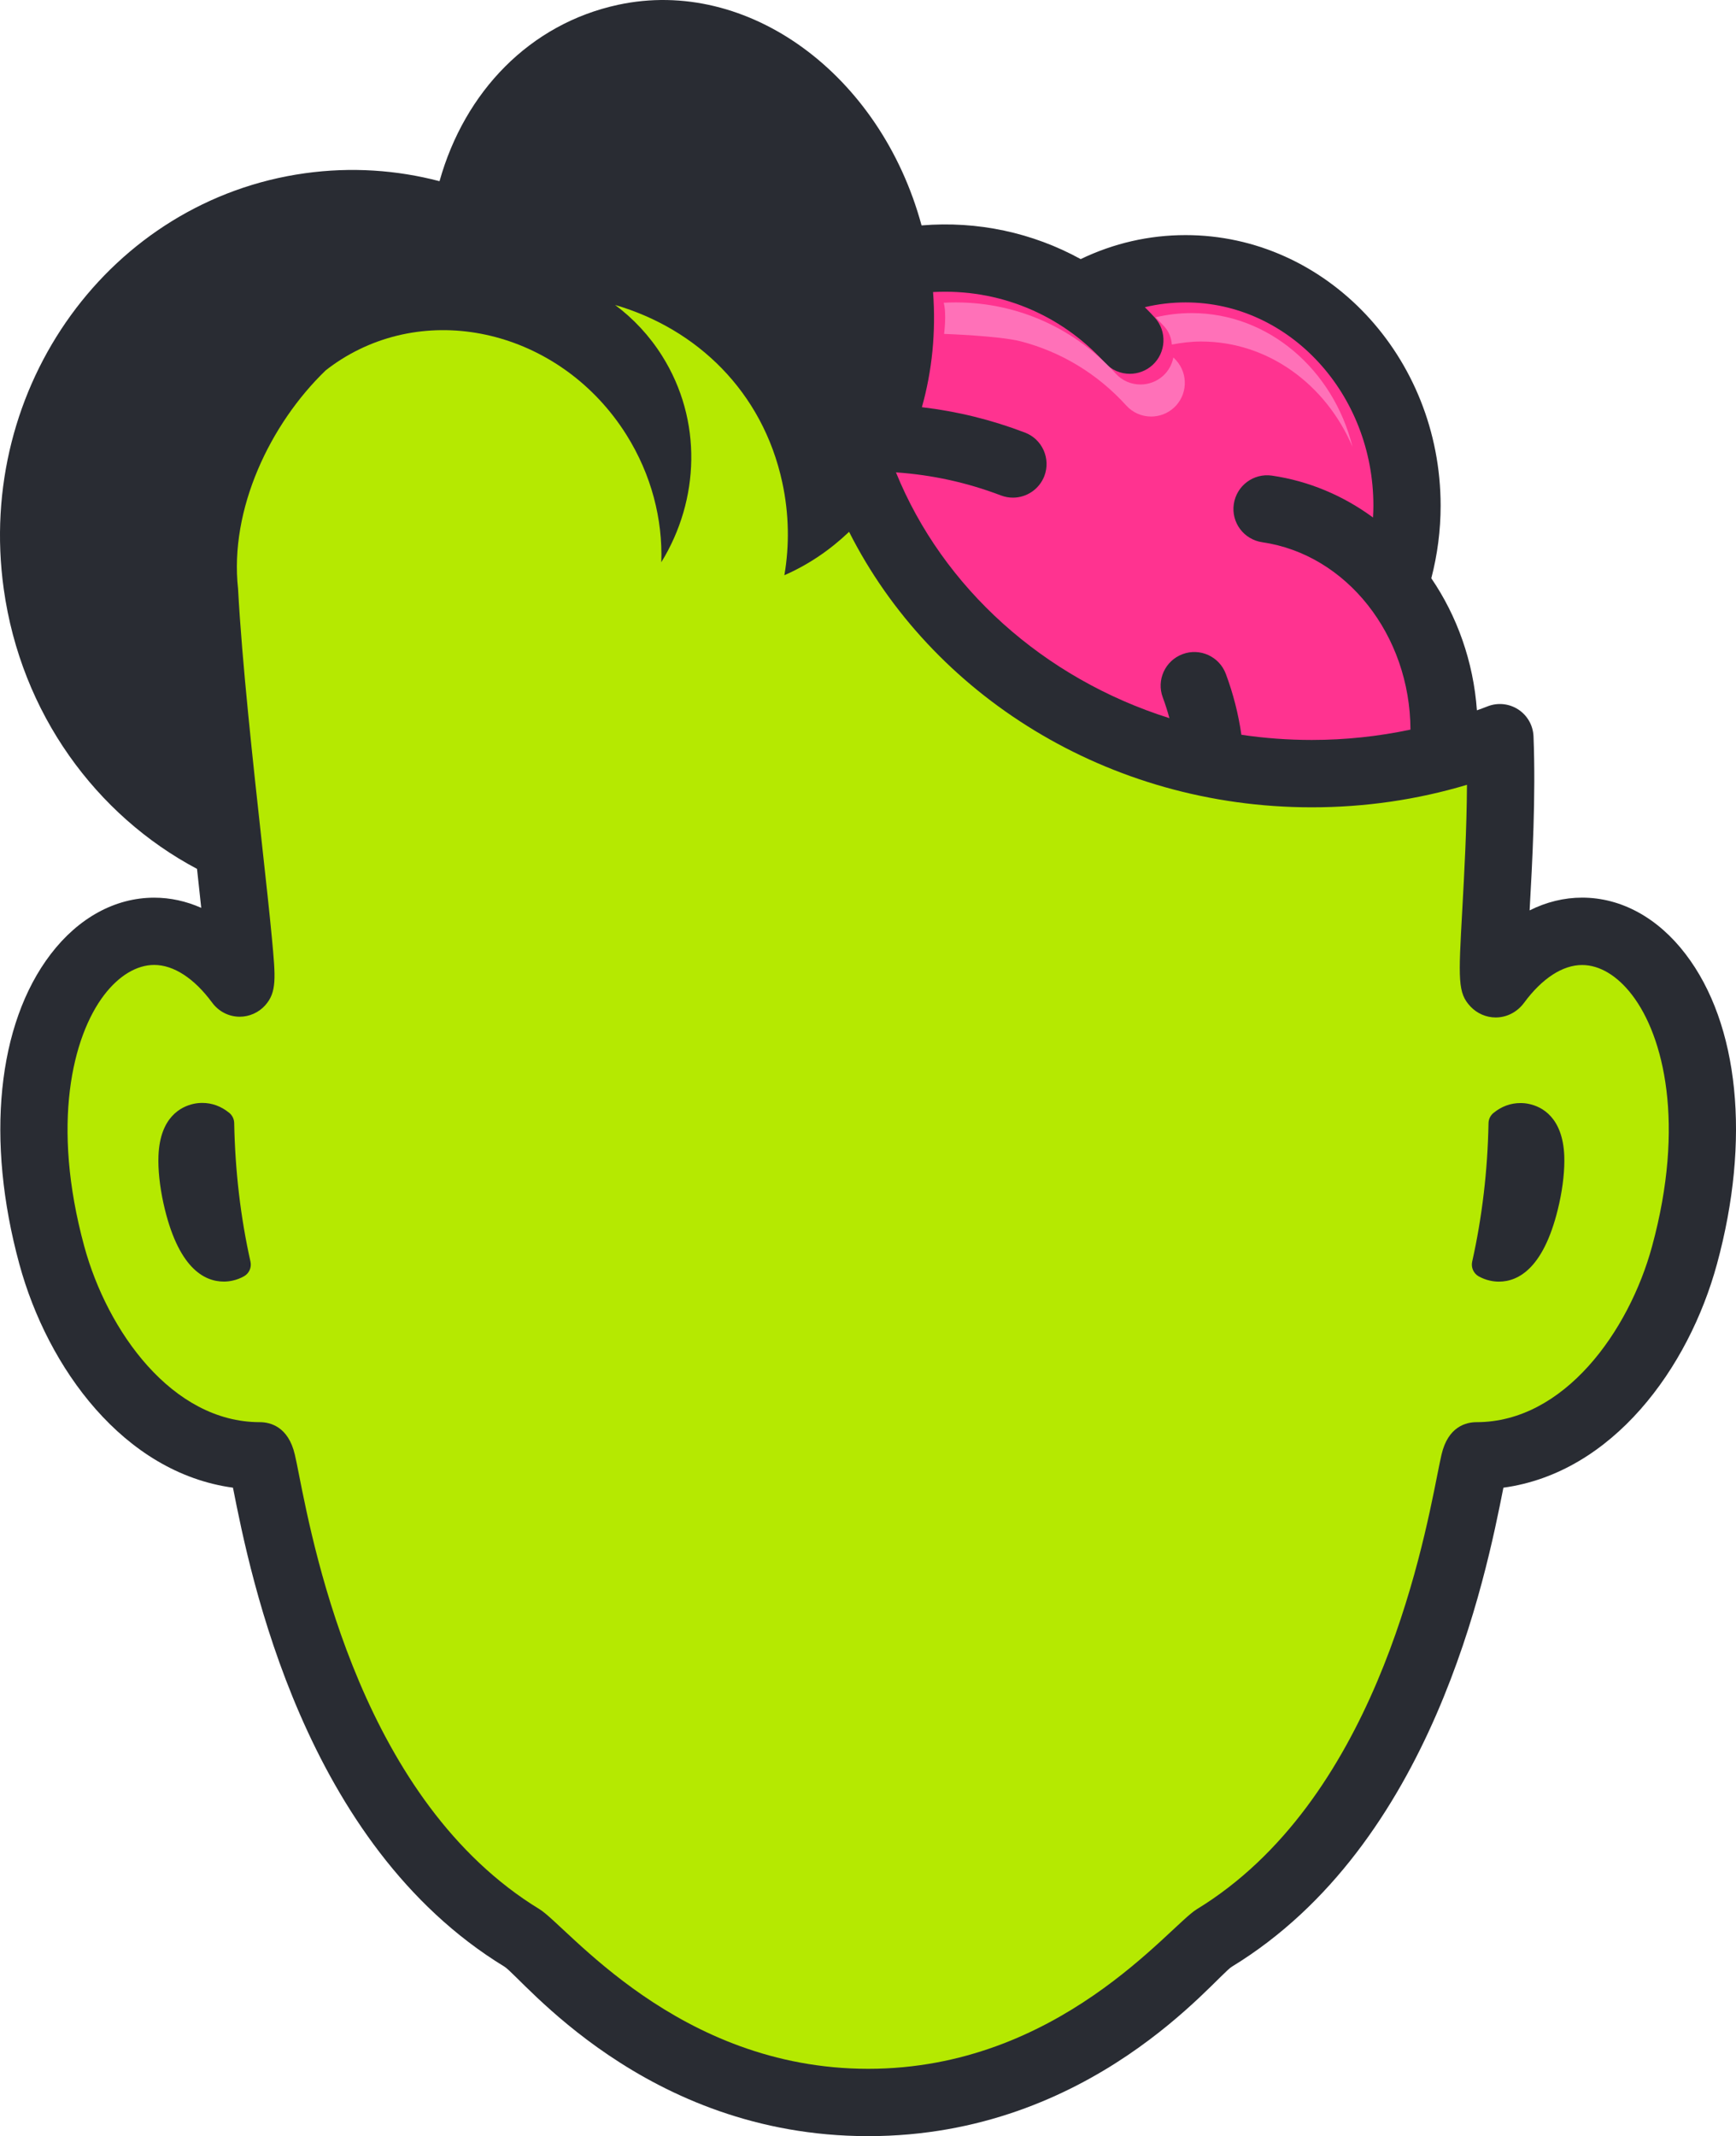 <svg version="1.1" id="图层_1" x="0px" y="0px" width="162.591px" height="200px" viewBox="0 0 162.591 200" enable-background="new 0 0 162.591 200" xml:space="preserve" xmlns="http://www.w3.org/2000/svg" xmlns:xlink="http://www.w3.org/1999/xlink" xmlns:xml="http://www.w3.org/XML/1998/namespace">
  <path fill="#292C33" d="M157.874,89.335c-2.602-3.414-6.047-5.293-9.697-5.293c-1.684,0-3.346,0.409-4.916,1.194
	c0.258-4.569,0.588-10.727,0.365-16.296c-0.043-1.022-0.574-1.962-1.436-2.519c-0.859-0.557-1.934-0.661-2.885-0.28
	c-0.32,0.131-0.654,0.244-0.98,0.364c-0.328-4.572-1.859-8.829-4.271-12.363c0.574-2.204,0.873-4.487,0.873-6.794
	c0-13.97-10.715-25.336-23.887-25.336l0,0c-3.428,0-6.73,0.76-9.824,2.246c-4.502-2.472-9.656-3.59-14.904-3.154
	C82.48,6.979,70.073-2.182,57.883,0.451C49.628,2.235,43.52,8.568,41.165,16.965c-4.01-1.052-8.267-1.348-12.599-0.745
	C10.343,18.756-2.29,36.178,0.348,55.133C1.974,66.814,9.02,76.344,18.453,81.352c0.135,1.234,0.269,2.475,0.394,3.647
	c-1.419-0.628-2.9-0.953-4.405-0.953c-3.646,0-7.091,1.88-9.698,5.294c-5.004,6.552-6.099,17.403-2.928,29.028
	c2.65,9.718,9.769,19.521,20.003,20.919c1.642,8.316,6.629,33.374,25.421,44.842c1.601,0.976,13.106,15.858,34.042,15.871
	c0.005,0,0.005,0,0.009,0h0.021c0.004,0,0.025,0,0.025,0s0.004,0,0.009,0c20.933-0.013,32.439-14.896,34.037-15.871
	c18.789-11.468,23.777-36.525,25.424-44.842c10.234-1.397,17.346-11.201,19.996-20.919
	C163.978,106.739,162.882,95.887,157.874,89.335z" class="color c1"/>
  <path fill="#B5E901" d="M154.726,116.706c-2.16,7.921-8.223,16.447-16.434,16.447c-0.963,0-2.672,0.396-3.283,3.043
	c-0.104,0.447-0.223,1.049-0.377,1.811c-1.502,7.59-6.064,30.688-22.533,40.742c-2.594,1.578-12.921,14.943-30.788,14.947
	c-17.867-0.004-28.196-13.369-30.787-14.947c-16.472-10.055-21.035-33.152-22.534-40.742c-0.15-0.762-0.269-1.367-0.375-1.811
	c-0.615-2.647-2.323-3.043-3.284-3.043c-8.211,0-14.275-8.521-16.435-16.447c-3.129-11.474-1.092-19.685,1.856-23.545
	c1.387-1.816,3.055-2.817,4.691-2.817c1.819,0,3.746,1.251,5.421,3.522c0.622,0.844,1.567,1.327,2.597,1.327
	c0.896,0,1.775-0.396,2.372-1.063c1.104-1.232,0.977-2.597,0.638-6.245c-0.214-2.294-0.553-5.372-0.944-8.934
	c-0.819-7.459-1.867-16.995-2.23-23.819c-0.822-7.453,3.012-15.446,8.202-20.451c0.468-0.369,0.958-0.713,1.471-1.038
	c8.802-5.541,20.75-2.383,26.691,7.053c2.357,3.749,3.412,7.925,3.276,11.944c3.59-5.829,3.871-13.29,0.078-19.316
	c-1.193-1.899-2.694-3.495-4.404-4.769c7.639,2.222,13.815,8.099,15.655,16.605c0.639,2.955,0.677,5.899,0.198,8.696
	c2.248-0.982,4.281-2.365,6.06-4.063c7.682,15.229,24.217,25.794,43.331,25.794c4.984,0,9.859-0.707,14.539-2.108
	c-0.021,4.155-0.256,8.377-0.438,11.69c-0.369,6.604-0.434,7.793,0.777,9.079c0.611,0.641,1.463,1.014,2.348,1.014
	c1.049,0,2.025-0.504,2.674-1.389c1.676-2.271,3.602-3.522,5.422-3.522c1.641,0,3.307,1.001,4.691,2.817
	C155.819,97.02,157.854,105.232,154.726,116.706z" class="color c2"/>
  <path fill="#292C33" d="M146.507,108.21c0.049,1.27-0.117,2.852-0.469,4.449c-1.34,6.063-3.816,7.337-5.656,7.337
	c-0.275,0-0.555-0.032-0.818-0.091c-0.379-0.08-0.738-0.221-1.07-0.402c-0.484-0.273-0.734-0.836-0.613-1.374
	c0.928-4.145,1.449-8.511,1.531-12.971c0.008-0.373,0.178-0.722,0.463-0.954c0.76-0.619,1.609-0.928,2.525-0.928
	c0.277,0,0.555,0.027,0.816,0.086C144.386,103.612,146.356,104.585,146.507,108.21z" class="color c1"/>
  <path fill="#292C33" d="M23.459,118.124c0.123,0.543-0.127,1.104-0.611,1.372c-0.332,0.188-0.694,0.324-1.071,0.405
	c-0.264,0.059-0.539,0.09-0.814,0.09c-1.841,0-4.315-1.273-5.656-7.336c-0.351-1.598-0.516-3.18-0.465-4.451
	c0.146-3.626,2.121-4.598,3.284-4.854c0.265-0.057,0.54-0.087,0.817-0.087c0.917,0,1.764,0.31,2.523,0.927
	c0.29,0.233,0.459,0.582,0.468,0.955C22.019,109.616,22.531,113.979,23.459,118.124z" class="color c1"/>
  <path fill="#FF3390" d="M93.746,46.386c0.369,0.14,0.746,0.208,1.12,0.208c1.27,0,2.464-0.773,2.949-2.03
	c0.615-1.626-0.199-3.446-1.823-4.064c-3.151-1.203-6.337-1.985-9.649-2.375c0.946-3.359,1.331-7.011,1.046-10.78
	c6.077-0.334,11.94,2.034,16.095,6.621c0.623,0.686,1.475,1.035,2.336,1.033c0.75,0,1.514-0.269,2.117-0.815
	c1.287-1.168,1.381-3.16,0.221-4.449c-0.305-0.337-0.621-0.656-0.934-0.972c1.244-0.298,2.516-0.449,3.82-0.449l0,0
	c9.699,0,17.586,8.539,17.586,19.033c0,0.371-0.016,0.739-0.037,1.104c-2.762-2.03-5.973-3.409-9.463-3.92
	c-1.725-0.25-3.32,0.942-3.574,2.666c-0.256,1.723,0.941,3.318,2.664,3.571c7.893,1.147,13.844,8.684,13.883,17.544
	c-3.01,0.635-6.098,0.968-9.244,0.968c-2.246,0-4.445-0.167-6.592-0.485c-0.279-1.928-0.76-3.837-1.457-5.698
	c-0.607-1.632-2.424-2.461-4.051-1.852c-1.633,0.609-2.465,2.423-1.854,4.053c0.24,0.64,0.443,1.287,0.621,1.941
	c-11.794-3.719-21.228-12.219-25.612-23.012C87.327,44.465,90.55,45.172,93.746,46.386z" class="color c3"/>
  <g>
    <g>
      <g>
        <path fill="#FF71B8" d="M109.753,32.26c0.9-0.173,1.813-0.284,2.748-0.284c6.285,0,11.697,4.048,14.17,9.854
				c-1.789-7.196-7.852-12.516-15.057-12.516c-1.158,0-2.287,0.133-3.391,0.398c0.277,0.28,0.559,0.563,0.828,0.862
				C109.487,31.06,109.712,31.656,109.753,32.26z" class="color c4"/>
      </g>
      <g>
        <path fill="#FF71B8" d="M88.421,31.263c0,0,5.17,0.177,7.169,0.694c3.748,0.97,7.184,3.018,9.893,6.009
				c0.623,0.686,1.475,1.035,2.336,1.033c0.75,0,1.514-0.269,2.117-0.815c1.287-1.168,1.381-3.16,0.221-4.449
				c-0.086-0.094-0.174-0.179-0.26-0.27c-0.127,0.64-0.441,1.247-0.961,1.719c-0.604,0.546-1.367,0.815-2.117,0.815
				c-0.861,0.002-1.713-0.347-2.336-1.033c-4.155-4.587-10.018-6.955-16.095-6.621C88.671,29.429,88.421,31.263,88.421,31.263z" class="color c4"/>
      </g>
    </g>
  </g>
</svg>